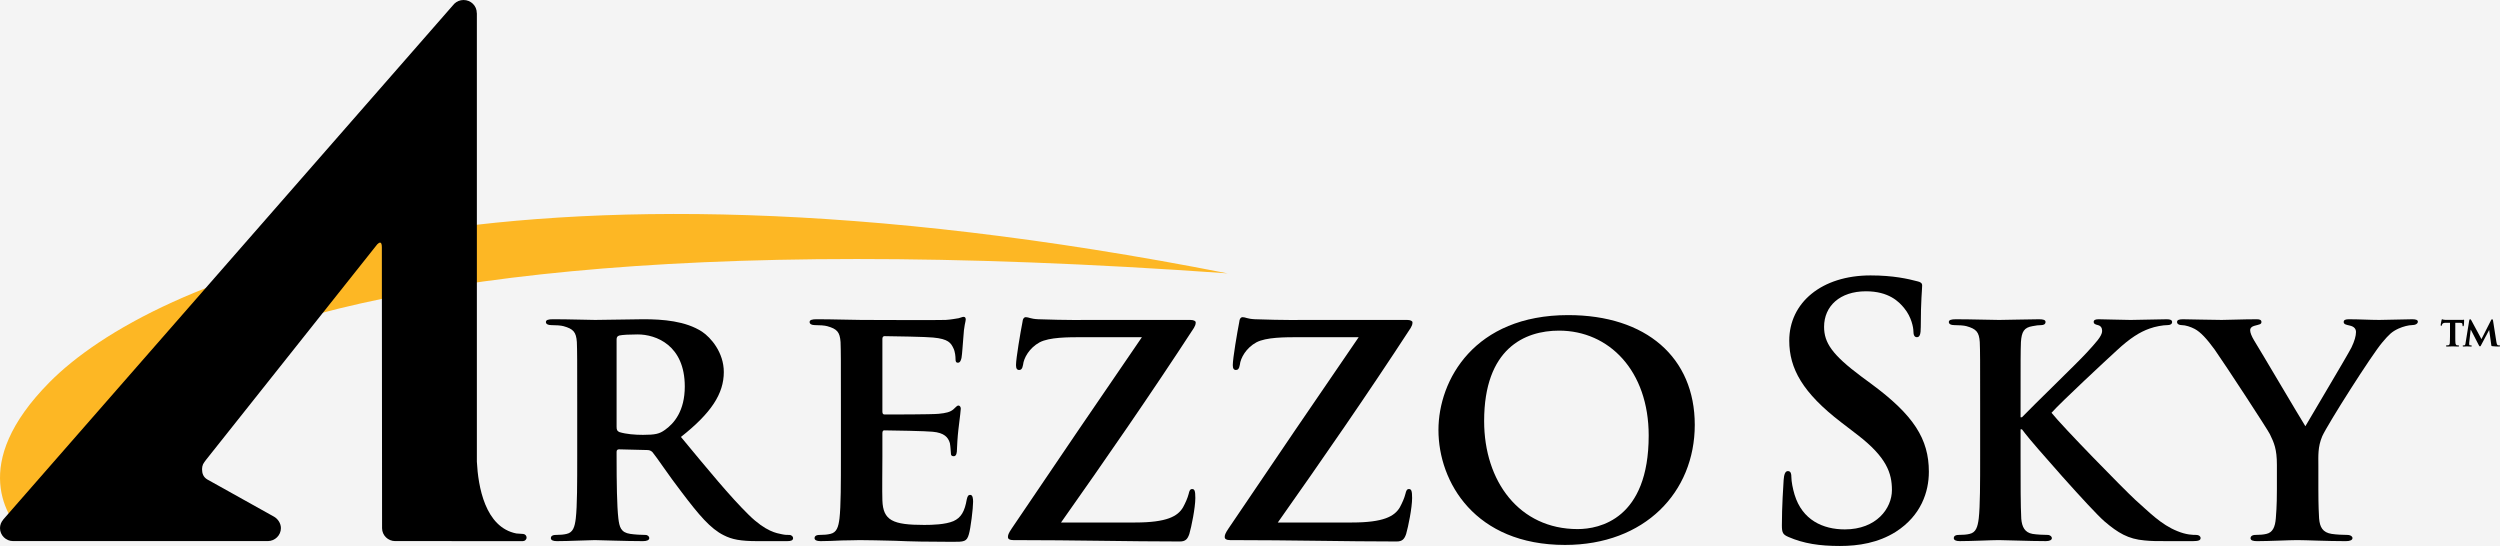 <svg width="174" height="38" viewBox="0 0 174 38" fill="none" xmlns="http://www.w3.org/2000/svg">
<rect width="174" height="38" fill="#E5E5E5"/>
<g clip-path="url(#clip0)">
<rect width="1440" height="2116" transform="translate(-222 -91)" fill="white"/>
<path d="M-302.313 -74.75L512.5 -131L598.622 388.284L-268.644 444.518L-302.313 -74.75Z" fill="#F4F4F4"/>
<path fill-rule="evenodd" clip-rule="evenodd" d="M2.292 37.485C2.292 37.485 2.232 37.485 2.243 36.952C2.33 32.639 7.947 13.481 85.444 19.027C34.343 8.979 10.461 19.521 3.448 26.602C-2.205 32.31 0.504 36.086 1.768 37.334C2.071 37.635 2.292 37.485 2.292 37.485Z" fill="#FDB724"/>
<path fill-rule="evenodd" clip-rule="evenodd" d="M40.174 28.128C40.174 25.03 40.174 24.454 40.149 23.804C40.1 23.108 39.905 22.892 39.22 22.701C39.048 22.651 38.682 22.628 38.363 22.628C38.142 22.628 37.995 22.555 37.995 22.412C37.995 22.267 38.167 22.219 38.484 22.219C39.611 22.219 40.981 22.267 41.422 22.267C42.156 22.267 44.114 22.219 44.774 22.219C46.145 22.219 47.712 22.34 48.861 23.084C49.473 23.492 50.377 24.526 50.377 25.894C50.377 27.407 49.498 28.752 47.393 30.411C49.301 32.716 50.819 34.565 52.116 35.838C53.315 37.014 54.074 37.111 54.416 37.183C54.636 37.231 54.759 37.231 54.929 37.231C55.102 37.231 55.199 37.352 55.199 37.448C55.199 37.615 55.053 37.663 54.783 37.663H52.728C51.529 37.663 50.942 37.544 50.377 37.255C49.449 36.799 48.641 35.838 47.442 34.253C46.585 33.148 45.679 31.778 45.41 31.467C45.288 31.346 45.165 31.322 45.02 31.322L43.085 31.274C42.988 31.274 42.915 31.322 42.915 31.443V31.732C42.915 33.629 42.939 35.213 43.037 36.079C43.111 36.679 43.207 37.063 43.868 37.159C44.187 37.207 44.652 37.231 44.921 37.231C45.093 37.231 45.19 37.352 45.19 37.448C45.19 37.592 45.02 37.663 44.75 37.663C43.502 37.663 41.716 37.592 41.397 37.592C40.981 37.592 39.611 37.663 38.754 37.663C38.484 37.663 38.339 37.592 38.339 37.448C38.339 37.352 38.412 37.231 38.682 37.231C38.999 37.231 39.245 37.207 39.439 37.159C39.881 37.063 40.003 36.679 40.075 36.079C40.174 35.213 40.174 33.605 40.174 31.732V28.128ZM42.915 29.712C42.915 29.929 42.962 30.003 43.111 30.073C43.575 30.218 44.212 30.266 44.75 30.266C45.607 30.266 45.9 30.194 46.267 29.929C46.928 29.473 47.661 28.585 47.661 26.903C47.661 24.022 45.656 23.276 44.383 23.276C43.845 23.276 43.33 23.301 43.111 23.349C42.962 23.396 42.915 23.47 42.915 23.637V29.712Z" fill="black"/>
<path fill-rule="evenodd" clip-rule="evenodd" d="M58.527 28.128C58.527 25.03 58.527 24.454 58.503 23.804C58.453 23.108 58.257 22.892 57.572 22.701C57.4 22.651 57.034 22.628 56.715 22.628C56.496 22.628 56.349 22.555 56.349 22.412C56.349 22.267 56.52 22.219 56.838 22.219C57.965 22.219 59.334 22.267 59.947 22.267C60.632 22.267 65.403 22.291 65.82 22.267C66.211 22.243 66.554 22.171 66.724 22.147C66.847 22.123 66.969 22.052 67.068 22.052C67.189 22.052 67.215 22.147 67.215 22.243C67.215 22.388 67.092 22.628 67.043 23.564C67.019 23.781 66.969 24.67 66.921 24.91C66.896 25.006 66.847 25.245 66.677 25.245C66.528 25.245 66.505 25.15 66.505 24.982C66.505 24.837 66.479 24.476 66.358 24.238C66.186 23.877 66.014 23.588 64.938 23.492C64.57 23.444 62.002 23.396 61.561 23.396C61.464 23.396 61.414 23.47 61.414 23.588V28.632C61.414 28.752 61.438 28.849 61.561 28.849C62.05 28.849 64.84 28.849 65.329 28.801C65.843 28.752 66.137 28.68 66.358 28.489C66.528 28.345 66.603 28.224 66.701 28.224C66.798 28.224 66.871 28.319 66.871 28.441C66.871 28.56 66.824 28.897 66.701 29.929C66.651 30.337 66.603 31.155 66.603 31.298C66.603 31.467 66.579 31.754 66.382 31.754C66.235 31.754 66.186 31.683 66.186 31.587C66.162 31.37 66.162 31.106 66.112 30.842C65.99 30.435 65.722 30.122 64.914 30.049C64.523 30.003 62.075 29.953 61.536 29.953C61.438 29.953 61.414 30.049 61.414 30.17V31.802C61.414 32.499 61.391 34.229 61.414 34.83C61.464 36.221 62.125 36.535 64.327 36.535C64.889 36.535 65.795 36.51 66.358 36.271C66.896 36.03 67.141 35.597 67.287 34.758C67.337 34.541 67.385 34.444 67.532 34.444C67.702 34.444 67.728 34.709 67.728 34.926C67.728 35.382 67.557 36.775 67.434 37.183C67.287 37.711 67.092 37.711 66.286 37.711C64.668 37.711 63.371 37.688 62.32 37.639C61.268 37.615 60.46 37.592 59.824 37.592C59.579 37.592 59.114 37.615 58.601 37.615C58.087 37.639 57.549 37.663 57.108 37.663C56.838 37.663 56.692 37.592 56.692 37.448C56.692 37.352 56.766 37.231 57.034 37.231C57.351 37.231 57.596 37.207 57.793 37.159C58.234 37.063 58.355 36.679 58.429 36.079C58.527 35.213 58.527 33.605 58.527 31.732V28.128Z" fill="black"/>
<path fill-rule="evenodd" clip-rule="evenodd" d="M79.011 36.366C81.214 36.366 81.973 35.934 82.339 35.31C82.511 34.997 82.657 34.661 82.732 34.373C82.779 34.157 82.829 34.037 82.976 34.037C83.147 34.037 83.195 34.181 83.195 34.661C83.195 35.334 82.927 36.654 82.779 37.159C82.657 37.52 82.511 37.687 82.119 37.687C78.522 37.687 74.875 37.591 70.52 37.591C70.274 37.591 70.153 37.52 70.153 37.376C70.153 37.255 70.176 37.135 70.422 36.774C73.456 32.284 76.588 27.672 79.477 23.468H75.413C74.314 23.468 73.04 23.468 72.355 23.828C71.647 24.213 71.254 24.91 71.205 25.39C71.156 25.677 71.058 25.751 70.935 25.751C70.79 25.751 70.714 25.654 70.714 25.414C70.714 24.934 71.033 23.085 71.156 22.46C71.18 22.171 71.279 22.075 71.401 22.075C71.597 22.075 71.719 22.195 72.257 22.219C74.314 22.292 75.341 22.268 76.223 22.268H82.853C83.074 22.268 83.221 22.34 83.221 22.436C83.221 22.603 83.172 22.675 83.098 22.82C80.112 27.407 76.883 32.067 73.848 36.366H79.011Z" fill="black"/>
<path fill-rule="evenodd" clip-rule="evenodd" d="M94.099 36.366C96.302 36.366 97.061 35.934 97.429 35.31C97.599 34.997 97.746 34.661 97.818 34.373C97.869 34.157 97.916 34.037 98.064 34.037C98.235 34.037 98.283 34.181 98.283 34.661C98.283 35.334 98.016 36.654 97.869 37.159C97.746 37.52 97.599 37.687 97.207 37.687C93.61 37.687 89.965 37.591 85.608 37.591C85.364 37.591 85.241 37.52 85.241 37.376C85.241 37.255 85.264 37.135 85.51 36.774C88.543 32.284 91.677 27.672 94.565 23.468H90.501C89.402 23.468 88.128 23.468 87.443 23.828C86.734 24.213 86.342 24.91 86.293 25.39C86.244 25.677 86.147 25.751 86.023 25.751C85.877 25.751 85.802 25.654 85.802 25.414C85.802 24.934 86.121 23.085 86.244 22.46C86.268 22.171 86.367 22.075 86.489 22.075C86.685 22.075 86.806 22.195 87.344 22.219C89.402 22.292 90.427 22.268 91.311 22.268H97.941C98.162 22.268 98.309 22.34 98.309 22.436C98.309 22.603 98.26 22.675 98.186 22.82C95.201 27.407 91.97 32.067 88.936 36.366H94.099Z" fill="black"/>
<path fill-rule="evenodd" clip-rule="evenodd" d="M100.116 29.929C100.116 26.448 102.612 21.931 109.146 21.931C114.579 21.931 117.956 24.886 117.956 29.568C117.956 34.254 114.481 37.927 108.925 37.927C102.66 37.927 100.116 33.556 100.116 29.929ZM114.749 30.313C114.749 25.798 111.983 23.012 108.51 23.012C106.11 23.012 103.296 24.261 103.296 29.305C103.296 33.507 105.744 36.824 109.805 36.824C111.324 36.824 114.749 36.126 114.749 30.313Z" fill="black"/>
<path fill-rule="evenodd" clip-rule="evenodd" d="M124.485 37.376C124.092 37.207 124.019 37.088 124.019 36.56C124.019 35.237 124.118 33.796 124.141 33.412C124.167 33.051 124.239 32.788 124.436 32.788C124.655 32.788 124.679 33.005 124.679 33.196C124.679 33.509 124.777 34.013 124.9 34.422C125.438 36.199 126.881 36.846 128.4 36.846C130.601 36.846 131.678 35.382 131.678 34.109C131.678 32.931 131.311 31.826 129.281 30.265L128.156 29.401C125.463 27.337 124.532 25.653 124.532 23.709C124.532 21.067 126.786 19.169 130.187 19.169C131.777 19.169 132.806 19.41 133.442 19.577C133.66 19.625 133.782 19.698 133.782 19.866C133.782 20.179 133.686 20.874 133.686 22.749C133.686 23.277 133.612 23.468 133.416 23.468C133.246 23.468 133.172 23.325 133.172 23.036C133.172 22.82 133.05 22.075 132.536 21.452C132.168 20.994 131.458 20.274 129.869 20.274C128.057 20.274 126.956 21.306 126.956 22.749C126.956 23.853 127.518 24.693 129.551 26.207L130.235 26.712C133.197 28.897 134.249 30.554 134.249 32.836C134.249 34.228 133.71 35.886 131.947 37.014C130.724 37.783 129.354 38 128.057 38C126.637 38 125.538 37.831 124.485 37.376Z" fill="black"/>
<path fill-rule="evenodd" clip-rule="evenodd" d="M140.632 29.04H140.729C141.463 28.271 144.595 25.246 145.231 24.549C145.843 23.876 146.309 23.396 146.309 23.035C146.309 22.82 146.213 22.676 146.015 22.628C145.82 22.581 145.72 22.531 145.72 22.411C145.72 22.268 145.843 22.22 146.065 22.22C146.53 22.22 147.703 22.268 148.291 22.268C148.952 22.268 150.15 22.22 150.811 22.22C151.032 22.22 151.179 22.268 151.179 22.411C151.179 22.555 151.056 22.628 150.86 22.628C150.543 22.628 150.003 22.724 149.612 22.868C148.927 23.109 148.242 23.541 147.336 24.382C146.653 25.005 143.447 27.984 142.785 28.729C143.543 29.689 147.778 34.013 148.608 34.781C149.562 35.622 150.396 36.509 151.545 36.967C152.182 37.23 152.622 37.23 152.867 37.23C153.039 37.23 153.161 37.327 153.161 37.447C153.161 37.591 153.039 37.662 152.646 37.662H150.762C150.126 37.662 149.733 37.662 149.269 37.615C148.12 37.519 147.41 37.087 146.479 36.294C145.55 35.501 141.416 30.795 140.95 30.169L140.729 29.881H140.632V31.731C140.632 33.604 140.632 35.214 140.68 36.102C140.729 36.679 140.925 37.063 141.463 37.159C141.758 37.208 142.247 37.23 142.516 37.23C142.688 37.23 142.811 37.35 142.811 37.447C142.811 37.591 142.639 37.662 142.394 37.662C141.193 37.662 139.653 37.591 139.115 37.591C138.624 37.591 137.255 37.662 136.398 37.662C136.128 37.662 135.983 37.591 135.983 37.447C135.983 37.35 136.056 37.23 136.324 37.23C136.642 37.23 136.887 37.208 137.085 37.159C137.525 37.063 137.646 36.679 137.721 36.078C137.818 35.214 137.818 33.604 137.818 31.731V28.129C137.818 25.029 137.818 24.453 137.792 23.804C137.744 23.109 137.548 22.892 136.863 22.7C136.692 22.652 136.324 22.628 136.006 22.628C135.786 22.628 135.639 22.555 135.639 22.411C135.639 22.268 135.809 22.22 136.128 22.22C137.255 22.22 138.624 22.268 139.139 22.268C139.653 22.268 141.193 22.22 141.905 22.22C142.222 22.22 142.369 22.268 142.369 22.411C142.369 22.555 142.247 22.628 142.075 22.628C141.856 22.628 141.733 22.652 141.463 22.7C140.876 22.796 140.706 23.084 140.657 23.804C140.632 24.453 140.632 25.029 140.632 28.129V29.04Z" fill="black"/>
<path fill-rule="evenodd" clip-rule="evenodd" d="M158.472 32.355C158.472 31.251 158.275 30.819 157.983 30.217C157.836 29.906 154.9 25.414 154.141 24.332C153.601 23.589 153.161 23.108 152.746 22.891C152.476 22.748 152.11 22.628 151.84 22.628C151.67 22.628 151.522 22.555 151.522 22.411C151.522 22.267 151.67 22.22 151.936 22.22C152.306 22.22 153.919 22.267 154.63 22.267C155.094 22.267 156.097 22.22 157.077 22.22C157.273 22.22 157.396 22.267 157.396 22.411C157.396 22.58 157.248 22.58 156.906 22.676C156.733 22.724 156.612 22.82 156.612 22.987C156.612 23.156 156.71 23.397 156.88 23.684C157.273 24.308 160.086 29.089 160.454 29.665C160.722 29.185 163.341 24.814 163.66 24.188C163.879 23.734 163.977 23.372 163.977 23.108C163.977 22.917 163.879 22.724 163.512 22.652C163.316 22.604 163.121 22.58 163.121 22.411C163.121 22.267 163.243 22.22 163.486 22.22C164.198 22.22 164.956 22.267 165.594 22.267C166.057 22.267 167.477 22.22 167.894 22.22C168.138 22.22 168.283 22.267 168.283 22.387C168.283 22.531 168.113 22.628 167.869 22.628C167.647 22.628 167.256 22.724 166.937 22.869C166.474 23.084 166.278 23.276 165.812 23.828C165.104 24.645 162.019 29.498 161.628 30.362C161.311 31.106 161.358 31.731 161.358 32.403V34.036C161.358 34.373 161.358 35.213 161.409 36.078C161.457 36.68 161.651 37.063 162.289 37.16C162.606 37.208 163.072 37.23 163.365 37.23C163.61 37.23 163.733 37.351 163.733 37.447C163.733 37.591 163.561 37.664 163.269 37.664C161.921 37.664 160.478 37.591 159.891 37.591C159.352 37.591 157.909 37.664 157.1 37.664C156.807 37.664 156.637 37.615 156.637 37.447C156.637 37.351 156.733 37.23 156.979 37.23C157.273 37.23 157.543 37.208 157.737 37.16C158.179 37.063 158.349 36.68 158.397 36.078C158.472 35.213 158.472 34.373 158.472 34.036V32.355Z" fill="black"/>
<path fill-rule="evenodd" clip-rule="evenodd" d="M171.239 22.263H171.4C171.444 22.263 171.46 22.248 171.474 22.248C171.503 22.248 171.503 22.278 171.503 22.335C171.503 22.379 171.489 22.579 171.489 22.608C171.474 22.681 171.46 22.71 171.431 22.71C171.4 22.71 171.386 22.681 171.386 22.579C171.386 22.508 171.372 22.465 171.15 22.465H170.888V23.416C170.888 23.674 170.888 23.805 170.9 23.891C170.916 23.963 170.946 24.035 171.018 24.035H171.078C171.136 24.035 171.15 24.064 171.15 24.079C171.15 24.108 171.136 24.121 171.078 24.121C170.989 24.121 170.784 24.108 170.71 24.108C170.623 24.108 170.417 24.121 170.313 24.121C170.255 24.121 170.241 24.093 170.241 24.079C170.241 24.049 170.27 24.035 170.313 24.035H170.387C170.491 24.02 170.491 23.95 170.505 23.891C170.505 23.805 170.52 23.674 170.52 23.416V22.465H170.21C170.051 22.465 169.977 22.522 169.962 22.608C169.947 22.666 169.933 22.681 169.904 22.681C169.873 22.681 169.873 22.653 169.873 22.608C169.873 22.522 169.933 22.32 169.933 22.278C169.933 22.248 169.962 22.219 169.962 22.219C169.993 22.219 169.993 22.234 170.063 22.248C170.138 22.263 170.241 22.263 170.27 22.263H171.239ZM171.855 22.32C171.871 22.278 171.871 22.219 171.914 22.219C171.958 22.219 171.973 22.248 172.002 22.291L172.708 23.602L173.382 22.278C173.396 22.234 173.427 22.219 173.456 22.219C173.485 22.219 173.5 22.263 173.514 22.305L173.75 23.805C173.778 23.992 173.824 24.035 173.896 24.035H173.954C174 24.035 174 24.049 174 24.079C174 24.108 173.983 24.121 173.94 24.121C173.867 24.121 173.514 24.108 173.456 24.093C173.413 24.093 173.396 24.064 173.396 24.035L173.25 22.984H173.235L172.708 23.978C172.665 24.064 172.648 24.108 172.605 24.108C172.56 24.108 172.531 24.035 172.501 23.978L171.973 22.953H171.958L171.855 23.862V23.963C171.855 23.992 171.871 24.035 171.914 24.035H171.973C172.018 24.035 172.033 24.049 172.033 24.079C172.033 24.093 172.033 24.121 171.987 24.121C171.9 24.121 171.753 24.108 171.694 24.108C171.636 24.108 171.547 24.121 171.46 24.121C171.415 24.121 171.4 24.093 171.4 24.079C171.4 24.049 171.431 24.035 171.474 24.035H171.52C171.562 24.035 171.59 23.992 171.605 23.862L171.855 22.32Z" fill="black"/>
<path fill-rule="evenodd" clip-rule="evenodd" d="M36.411 37.163L35.936 37.129C33.754 36.695 33.278 33.847 33.19 32.135V0.943C33.187 0.934 33.184 0.921 33.184 0.901C33.184 0.403 32.772 0 32.264 0C32.011 0 31.783 0.101 31.617 0.263L0.222 36.164C0.225 36.166 0.225 36.169 0.219 36.176C0.083 36.333 0 36.536 0 36.758C0 37.257 0.411 37.66 0.917 37.66H0.918H18.637C19.142 37.657 19.551 37.255 19.551 36.758C19.551 36.428 19.347 36.12 19.076 35.963L15.205 33.803L14.438 33.376C14.145 33.206 14.063 32.949 14.063 32.649C14.063 32.531 14.087 32.416 14.132 32.311C14.187 32.213 14.257 32.111 14.342 32.002L26.048 17.267L26.049 17.266L26.258 17.003C26.407 16.854 26.577 16.775 26.577 17.209L26.592 36.77C26.598 37.263 27.005 37.66 27.507 37.66H31.432V37.664H36.387C36.39 37.663 36.391 37.661 36.396 37.661C36.535 37.661 36.65 37.548 36.65 37.411C36.65 37.278 36.543 37.172 36.411 37.163Z" fill="black"/>
</g>
<defs>
<clipPath id="clip0">
<rect width="1440" height="2116" fill="white" transform="translate(-222 -91)"/>
</clipPath>
</defs>
</svg>
